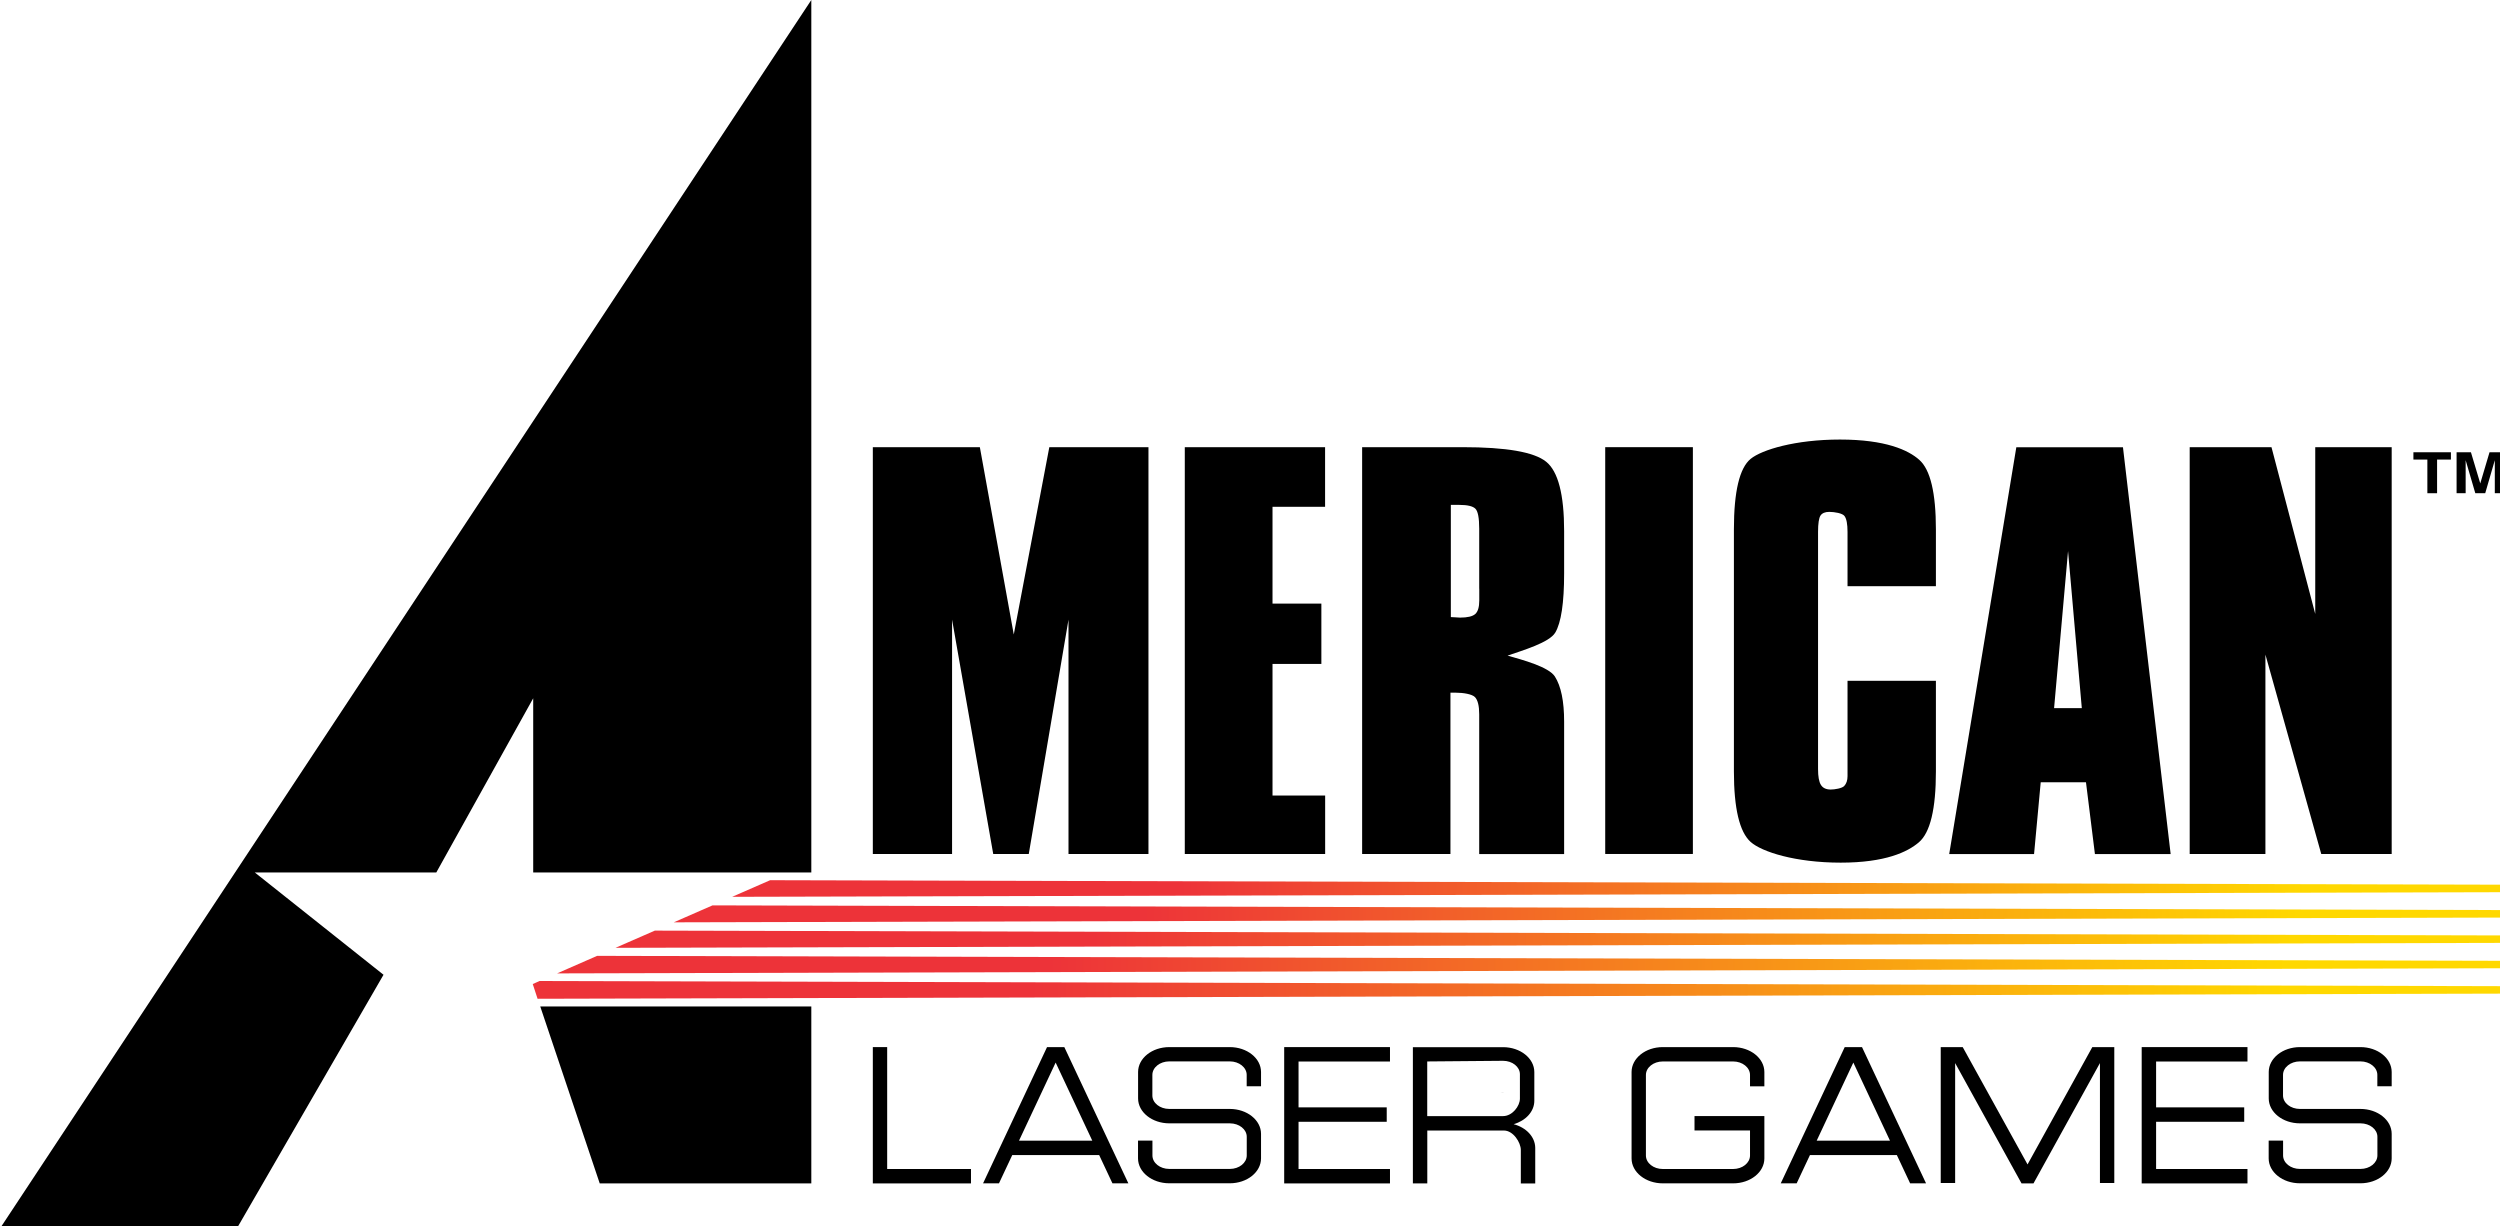<?xml version="1.0" encoding="UTF-8" standalone="no"?>
<!-- Created with Inkscape (http://www.inkscape.org/) -->

<svg
   width="1015.735mm"
   height="498.316mm"
   viewBox="0 0 1015.735 498.316"
   version="1.1"
   id="svg1"
   inkscape:version="1.3.2 (091e20e, 2023-11-25, custom)"
   sodipodi:docname="alg.svg"
   xmlns:inkscape="http://www.inkscape.org/namespaces/inkscape"
   xmlns:sodipodi="http://sodipodi.sourceforge.net/DTD/sodipodi-0.dtd"
   xmlns="http://www.w3.org/2000/svg"
   xmlns:svg="http://www.w3.org/2000/svg">
  <sodipodi:namedview
     id="namedview1"
     pagecolor="#ffffff"
     bordercolor="#000000"
     borderopacity="0.25"
     inkscape:showpageshadow="2"
     inkscape:pageopacity="0.0"
     inkscape:pagecheckerboard="0"
     inkscape:deskcolor="#d1d1d1"
     inkscape:document-units="mm"
     inkscape:zoom="0.40511539"
     inkscape:cx="718.31386"
     inkscape:cy="1314.4403"
     inkscape:window-width="3840"
     inkscape:window-height="2054"
     inkscape:window-x="-11"
     inkscape:window-y="-11"
     inkscape:window-maximized="1"
     inkscape:current-layer="layer1" />
  <defs
     id="defs1">
    <linearGradient
       id="SVGID_1_"
       gradientUnits="userSpaceOnUse"
       x1="1122.538"
       y1="1362.225"
       x2="3839"
       y2="1362.225">
					<stop
   offset="0.253"
   style="stop-color:#ED3339"
   id="stop2" />

					<stop
   offset="0.888"
   style="stop-color:#FFD800"
   id="stop3" />

				</linearGradient>
    <linearGradient
       id="SVGID_2_"
       gradientUnits="userSpaceOnUse"
       x1="1033.039"
       y1="1401.124"
       x2="3839"
       y2="1401.124">
					<stop
   offset="0.253"
   style="stop-color:#ED3339"
   id="stop4" />

					<stop
   offset="0.888"
   style="stop-color:#FFD800"
   id="stop5" />

				</linearGradient>
    <linearGradient
       id="SVGID_3_"
       gradientUnits="userSpaceOnUse"
       x1="943.565"
       y1="1440.025"
       x2="3839"
       y2="1440.025">
					<stop
   offset="0.253"
   style="stop-color:#ED3339"
   id="stop6" />

					<stop
   offset="0.888"
   style="stop-color:#FFD800"
   id="stop7" />

				</linearGradient>
    <linearGradient
       id="SVGID_4_"
       gradientUnits="userSpaceOnUse"
       x1="854.065"
       y1="1478.916"
       x2="3839"
       y2="1478.916">
					<stop
   offset="0.253"
   style="stop-color:#ED3339"
   id="stop8" />

					<stop
   offset="0.888"
   style="stop-color:#FFD800"
   id="stop9" />

				</linearGradient>
    <linearGradient
       id="SVGID_5_"
       gradientUnits="userSpaceOnUse"
       x1="816.767"
       y1="1517.741"
       x2="3839"
       y2="1517.741">
					<stop
   offset="0.253"
   style="stop-color:#ED3339"
   id="stop10" />

					<stop
   offset="0.888"
   style="stop-color:#FFD800"
   id="stop11" />

				</linearGradient>
  </defs>
  <g
     inkscape:label="Layer 1"
     inkscape:groupmode="layer"
     id="layer1"
     transform="translate(402.96,100.542)">
    <g
       id="g30"
       transform="matrix(0.265,0,0,0.265,-402.96,-100.542)">
	<g
   id="g13">
		<g
   id="g12">
			<polygon
   points="363.1,1883.4 588,1494.5 390.7,1337.7 668.9,1337.7 817.5,1070.6 817.5,1337.7 1243.9,1337.7 1243.9,0 0,1883.4 "
   id="polygon1" />

			<polygon
   points="828.3,1543.1 919.5,1814.4 1243.9,1814.4 1243.9,1543.1 "
   id="polygon2" />

			<g
   id="g11">
				<linearGradient
   id="linearGradient12"
   gradientUnits="userSpaceOnUse"
   x1="1122.538"
   y1="1362.225"
   x2="3839"
   y2="1362.225">
					<stop
   offset="0.253"
   style="stop-color:#ED3339"
   id="stop1" />

					<stop
   offset="0.888"
   style="stop-color:#FFD800"
   id="stop12" />

				</linearGradient>

				<polygon
   class="st0"
   points="3839,1367.9 3839,1356.4 1180.8,1349.5 1122.5,1375 "
   id="polygon3"
   style="fill:url(#SVGID_1_)" />

				<linearGradient
   id="linearGradient14"
   gradientUnits="userSpaceOnUse"
   x1="1033.039"
   y1="1401.124"
   x2="3839"
   y2="1401.124">
					<stop
   offset="0.253"
   style="stop-color:#ED3339"
   id="stop13" />

					<stop
   offset="0.888"
   style="stop-color:#FFD800"
   id="stop14" />

				</linearGradient>

				<polygon
   class="st1"
   points="3839,1406.8 3839,1395.3 1092.4,1388.1 1033,1414.1 "
   id="polygon5"
   style="fill:url(#SVGID_2_)" />

				<linearGradient
   id="linearGradient16"
   gradientUnits="userSpaceOnUse"
   x1="943.565"
   y1="1440.025"
   x2="3839"
   y2="1440.025">
					<stop
   offset="0.253"
   style="stop-color:#ED3339"
   id="stop15" />

					<stop
   offset="0.888"
   style="stop-color:#FFD800"
   id="stop16" />

				</linearGradient>

				<polygon
   class="st2"
   points="3839,1445.6 3839,1434.2 1004,1426.8 943.6,1453.2 "
   id="polygon7"
   style="fill:url(#SVGID_3_)" />

				<linearGradient
   id="linearGradient18"
   gradientUnits="userSpaceOnUse"
   x1="854.065"
   y1="1478.916"
   x2="3839"
   y2="1478.916">
					<stop
   offset="0.253"
   style="stop-color:#ED3339"
   id="stop17" />

					<stop
   offset="0.888"
   style="stop-color:#FFD800"
   id="stop18" />

				</linearGradient>

				<polygon
   class="st3"
   points="3839,1484.5 3839,1473.1 915.5,1465.5 854.1,1492.4 "
   id="polygon9"
   style="fill:url(#SVGID_4_)" />

				<linearGradient
   id="linearGradient20"
   gradientUnits="userSpaceOnUse"
   x1="816.767"
   y1="1517.741"
   x2="3839"
   y2="1517.741">
					<stop
   offset="0.253"
   style="stop-color:#ED3339"
   id="stop19" />

					<stop
   offset="0.888"
   style="stop-color:#FFD800"
   id="stop20" />

				</linearGradient>

				<polygon
   class="st4"
   points="827.1,1504.1 816.8,1508.7 824.2,1531.3 3839,1523.4 3839,1512 "
   id="polygon11"
   style="fill:url(#SVGID_5_)" />

			</g>

		</g>

	</g>

	<g
   id="g19">
		<path
   d="m 1459.7,950 v 359.3 H 1338.2 V 685.6 h 164.1 l 52,287.2 54.5,-287.2 h 152 v 623.7 H 1638.2 V 950 l -60.9,359.3 h -54.5 z"
   id="path13" />

		<path
   d="M 1816.5,1309.4 V 685.6 h 215.1 V 777 H 1951 v 148.4 h 74.9 v 92.5 H 1951 v 201.8 h 80.7 v 89.6 h -215.2 z"
   id="path14" />

		<path
   d="M 2088.4,1309.4 V 685.6 h 154.1 c 66.9,0 109.6,7.4 128,22.3 18.4,14.8 27.6,50.3 27.6,106.4 v 64.8 c 0,45.3 -4.6,75.6 -13.6,90.8 -9.1,15.3 -49.3,27 -73.1,35.3 23,6.5 63,17.2 72.5,32 9.5,14.9 14.2,37.9 14.2,69.1 v 203.1 h -130.2 v -214.3 c 0,-13 -2.2,-21.8 -6.5,-26.3 -4.3,-4.5 -17.7,-6.8 -29.6,-6.8 h -8 v 247.3 h -135.4 z m 179.5,-406.9 v -92 c 0,-16.7 -2,-26.9 -6,-30.7 -4,-3.8 -12.1,-5.7 -24.3,-5.7 h -13.2 v 172 c 1.7,0 4.1,0.2 7.3,0.4 3.1,0.3 5.4,0.4 6.8,0.4 11.4,0 19.2,-1.8 23.3,-5.5 4.1,-3.6 6.2,-10.6 6.2,-20.8 v -18.1 z"
   id="path15" />

		<path
   d="M 2461.1,1309.4 V 685.6 h 134.4 v 623.7 h -134.4 z"
   id="path16" />

		<path
   d="m 2658.4,811.7 c 0,-58.1 8.6,-94.2 25.7,-108.2 17.2,-14 68.5,-29.6 136.9,-29.6 69.9,0 104.8,16.1 121.7,31.2 16.9,15 25.4,50.6 25.4,106.7 v 86.9 h -135.5 v -83.1 c 0,-12 -1.5,-20.2 -4.6,-24.4 -3,-4.3 -15.2,-6.4 -23.5,-6.4 -6.3,0 -10.8,1.9 -13.3,5.6 -2.5,3.8 -3.8,12.2 -3.8,25.2 V 1179 c 0,11.5 1.4,19.6 4.4,24.4 2.9,4.7 7.9,7.1 15,7.1 6.1,0 17.3,-1.8 20.7,-5.4 3.4,-3.6 5.1,-8.7 5.1,-15.2 V 1179 1043.8 h 135.5 v 139 c 0,57.5 -8.7,93.7 -26.1,108.6 -17.4,14.9 -51.5,31.2 -119.9,31.2 -69.2,0 -121.1,-16.5 -138.1,-31.8 -17,-15.3 -25.6,-51.3 -25.6,-108 z"
   id="path17" />

		<path
   d="m 2988.5,1309.4 102.9,-623.7 h 163.5 l 73.1,623.7 h -116.1 l -13.7,-110 h -69.4 l -10.2,110 z m 160.8,-223.7 h 42.5 l -21.1,-240.8 z"
   id="path18" />

		<path
   d="M 3357.2,1309.4 V 685.6 h 125.4 l 67.1,255.7 V 685.6 h 117.2 v 623.7 h -108 l -85.6,-305.7 v 305.7 h -116.1 z"
   id="path19" />

	</g>

	<g
   id="g21">
		<path
   d="m 3721.6,756.2 v -51.6 h -21.4 v -11.2 h 57.5 v 11.2 h -21.2 v 51.6 z"
   id="path20" />

		<path
   d="m 3766.4,756.2 v -62.8 h 22 l 14.3,47.8 14.2,-47.8 h 22.1 v 62.8 h -14 v -50.6 l -14.7,50.6 h -15.2 l -14.8,-50.6 v 50.6 z"
   id="path21" />

	</g>

	<g
   id="g29">
		<polygon
   points="1338.2,1605.4 1338.2,1814.4 1488.7,1814.4 1488.7,1792.3 1360.2,1792.3 1360.2,1605.4 "
   id="polygon21" />

		<polygon
   points="2126.1,1719.9 2126.1,1697.8 1990.9,1697.8 1990.9,1627.5 2131.1,1627.5 2131.1,1605.4 1968.9,1605.4 1968.9,1814.4 2131.1,1814.4 2131.1,1792.3 1990.9,1792.3 1990.9,1719.9 "
   id="polygon22" />

		<polygon
   points="3440.8,1719.9 3440.8,1697.8 3305.7,1697.8 3305.7,1627.5 3445.8,1627.5 3445.8,1605.4 3283.6,1605.4 3283.6,1814.4 3445.8,1814.4 3445.8,1792.3 3305.7,1792.3 3305.7,1719.9 "
   id="polygon23" />

		<g
   id="g24">
			<path
   d="m 2304.4,1675.4 c 0.3,0 0.6,-0.1 0.9,-0.1 -2.8,-0.1 -4.6,-0.2 -4.6,-0.2 1.2,0.1 2.4,0.3 3.7,0.3 z"
   id="path23" />

			<path
   d="m 2320.7,1723.6 c 18.4,-5.3 31.7,-19.3 31.7,-35.9 v -44 c 0,-21.1 -21.5,-38.2 -47.9,-38.2 h -138.3 v 208.9 h 22.1 v -81.1 h 117.5 c 14.3,0 25.9,18.4 25.9,29.8 v 51.4 h 22.1 v -54.7 c -0.2,-17 -14.1,-31.2 -33.1,-36.2 z m -16.3,-12.4 c -0.9,0 -77.6,-0.1 -116.2,0 v -83.8 c 37.4,-0.3 110.4,-1 116.2,-1 14.3,0 25.9,9.2 25.9,20.6 v 37.4 c 0,11.4 -11.6,26.8 -25.9,26.8 z"
   id="path24" />

		</g>

		<path
   d="m 1631.8,1605.4 h -26.5 l -98.1,208.9 h 24.4 l 20.4,-43.4 h 133.2 l 20.4,43.4 h 24.4 z m -69.5,143.5 56.2,-119.8 56.2,119.8 z"
   id="path25" />

		<path
   d="m 2854.8,1605.4 h -26.5 l -98.1,208.9 h 24.4 l 20.4,-43.4 h 133.2 l 20.4,43.4 h 24.4 z m -69.5,143.5 56.2,-119.8 56.2,119.8 z"
   id="path26" />

		<path
   d="m 1933.4,1665.5 v -21.9 c 0,-21.1 -21.5,-38.2 -47.9,-38.2 -2.4,0 -7.1,0 -7.1,0 0,0 -78.3,0 -85.6,0 -26.5,0 -47.9,17.1 -47.9,38.2 v 40.5 c 0,21.1 21.5,38.2 47.9,38.2 0,0 89.2,0 92.8,0 14.3,0 25.9,9.2 25.9,20.6 v 28.6 c 0,11.4 -11.6,20.7 -25.9,20.7 0,0 -78.5,0 -92.8,0 -14.3,0 -25.9,-9.2 -25.9,-20.7 v -22.7 h -22.1 v 27.2 c 0,21.1 21.5,38.2 47.9,38.2 2.1,0 6.9,0 6.9,0 0,0 78.4,0 85.9,0 26.5,0 47.9,-17.1 47.9,-38.2 v -37.6 c 0,-21.1 -21.5,-38.2 -47.9,-38.2 h -92.8 c -14.3,0 -25.9,-9.2 -25.9,-20.6 V 1648 c 0,-11.4 11.6,-20.7 25.9,-20.7 13.1,0 92.8,0 92.8,0 14.3,0 25.9,9.3 25.9,20.7 v 17.4 h 22 z"
   id="path27" />

		<path
   d="m 3666.9,1665.5 v -21.9 c 0,-21.1 -21.5,-38.2 -47.9,-38.2 -2.4,0 -7.1,0 -7.1,0 0,0 -78.3,0 -85.6,0 -26.5,0 -47.9,17.1 -47.9,38.2 v 40.5 c 0,21.1 21.4,38.2 47.9,38.2 0,0 89.2,0 92.8,0 14.3,0 25.9,9.2 25.9,20.6 v 28.6 c 0,11.4 -11.6,20.7 -25.9,20.7 0,0 -78.5,0 -92.8,0 -14.3,0 -25.9,-9.2 -25.9,-20.7 v -22.7 h -22.1 v 27.2 c 0,21.1 21.4,38.2 47.9,38.2 2.1,0 6.9,0 6.9,0 0,0 78.4,0 85.9,0 26.5,0 47.9,-17.1 47.9,-38.2 v -37.6 c 0,-21.1 -21.5,-38.2 -47.9,-38.2 h -92.8 c -14.3,0 -25.9,-9.2 -25.9,-20.6 V 1648 c 0,-11.4 11.6,-20.7 25.9,-20.7 13.1,0 92.8,0 92.8,0 14.3,0 25.9,9.3 25.9,20.7 v 17.4 h 22 z"
   id="path28" />

		<path
   d="m 2705.1,1665.5 v -21.9 c 0,-21.1 -21.5,-38.2 -47.9,-38.2 h -107.8 c -26.5,0 -47.9,17.1 -47.9,38.2 v 132.5 c 0,21.1 21.5,38.2 47.9,38.2 h 107.8 c 26.5,0 47.9,-17.1 47.9,-38.2 v -65 H 2598 v 22.1 h 85.1 v 38.4 c 0,11.4 -11.6,20.7 -25.9,20.7 h -107.8 c -14.3,0 -25.9,-9.2 -25.9,-20.7 v -123.5 c 0,-11.4 11.6,-20.7 25.9,-20.7 h 107.8 c 14.3,0 25.9,9.3 25.9,20.7 v 17.4 z"
   id="path29" />

		<polygon
   points="3117.7,1814.4 3219.6,1629.9 3219.6,1813.8 3241.6,1813.8 3241.6,1605.4 3207.9,1605.4 3108.6,1785.3 3009.2,1605.4 2975.5,1605.4 2975.5,1813.8 2997.6,1813.8 2997.6,1629.9 3099.4,1814.4 "
   id="polygon29" />

	</g>

</g>
  </g>
</svg>

